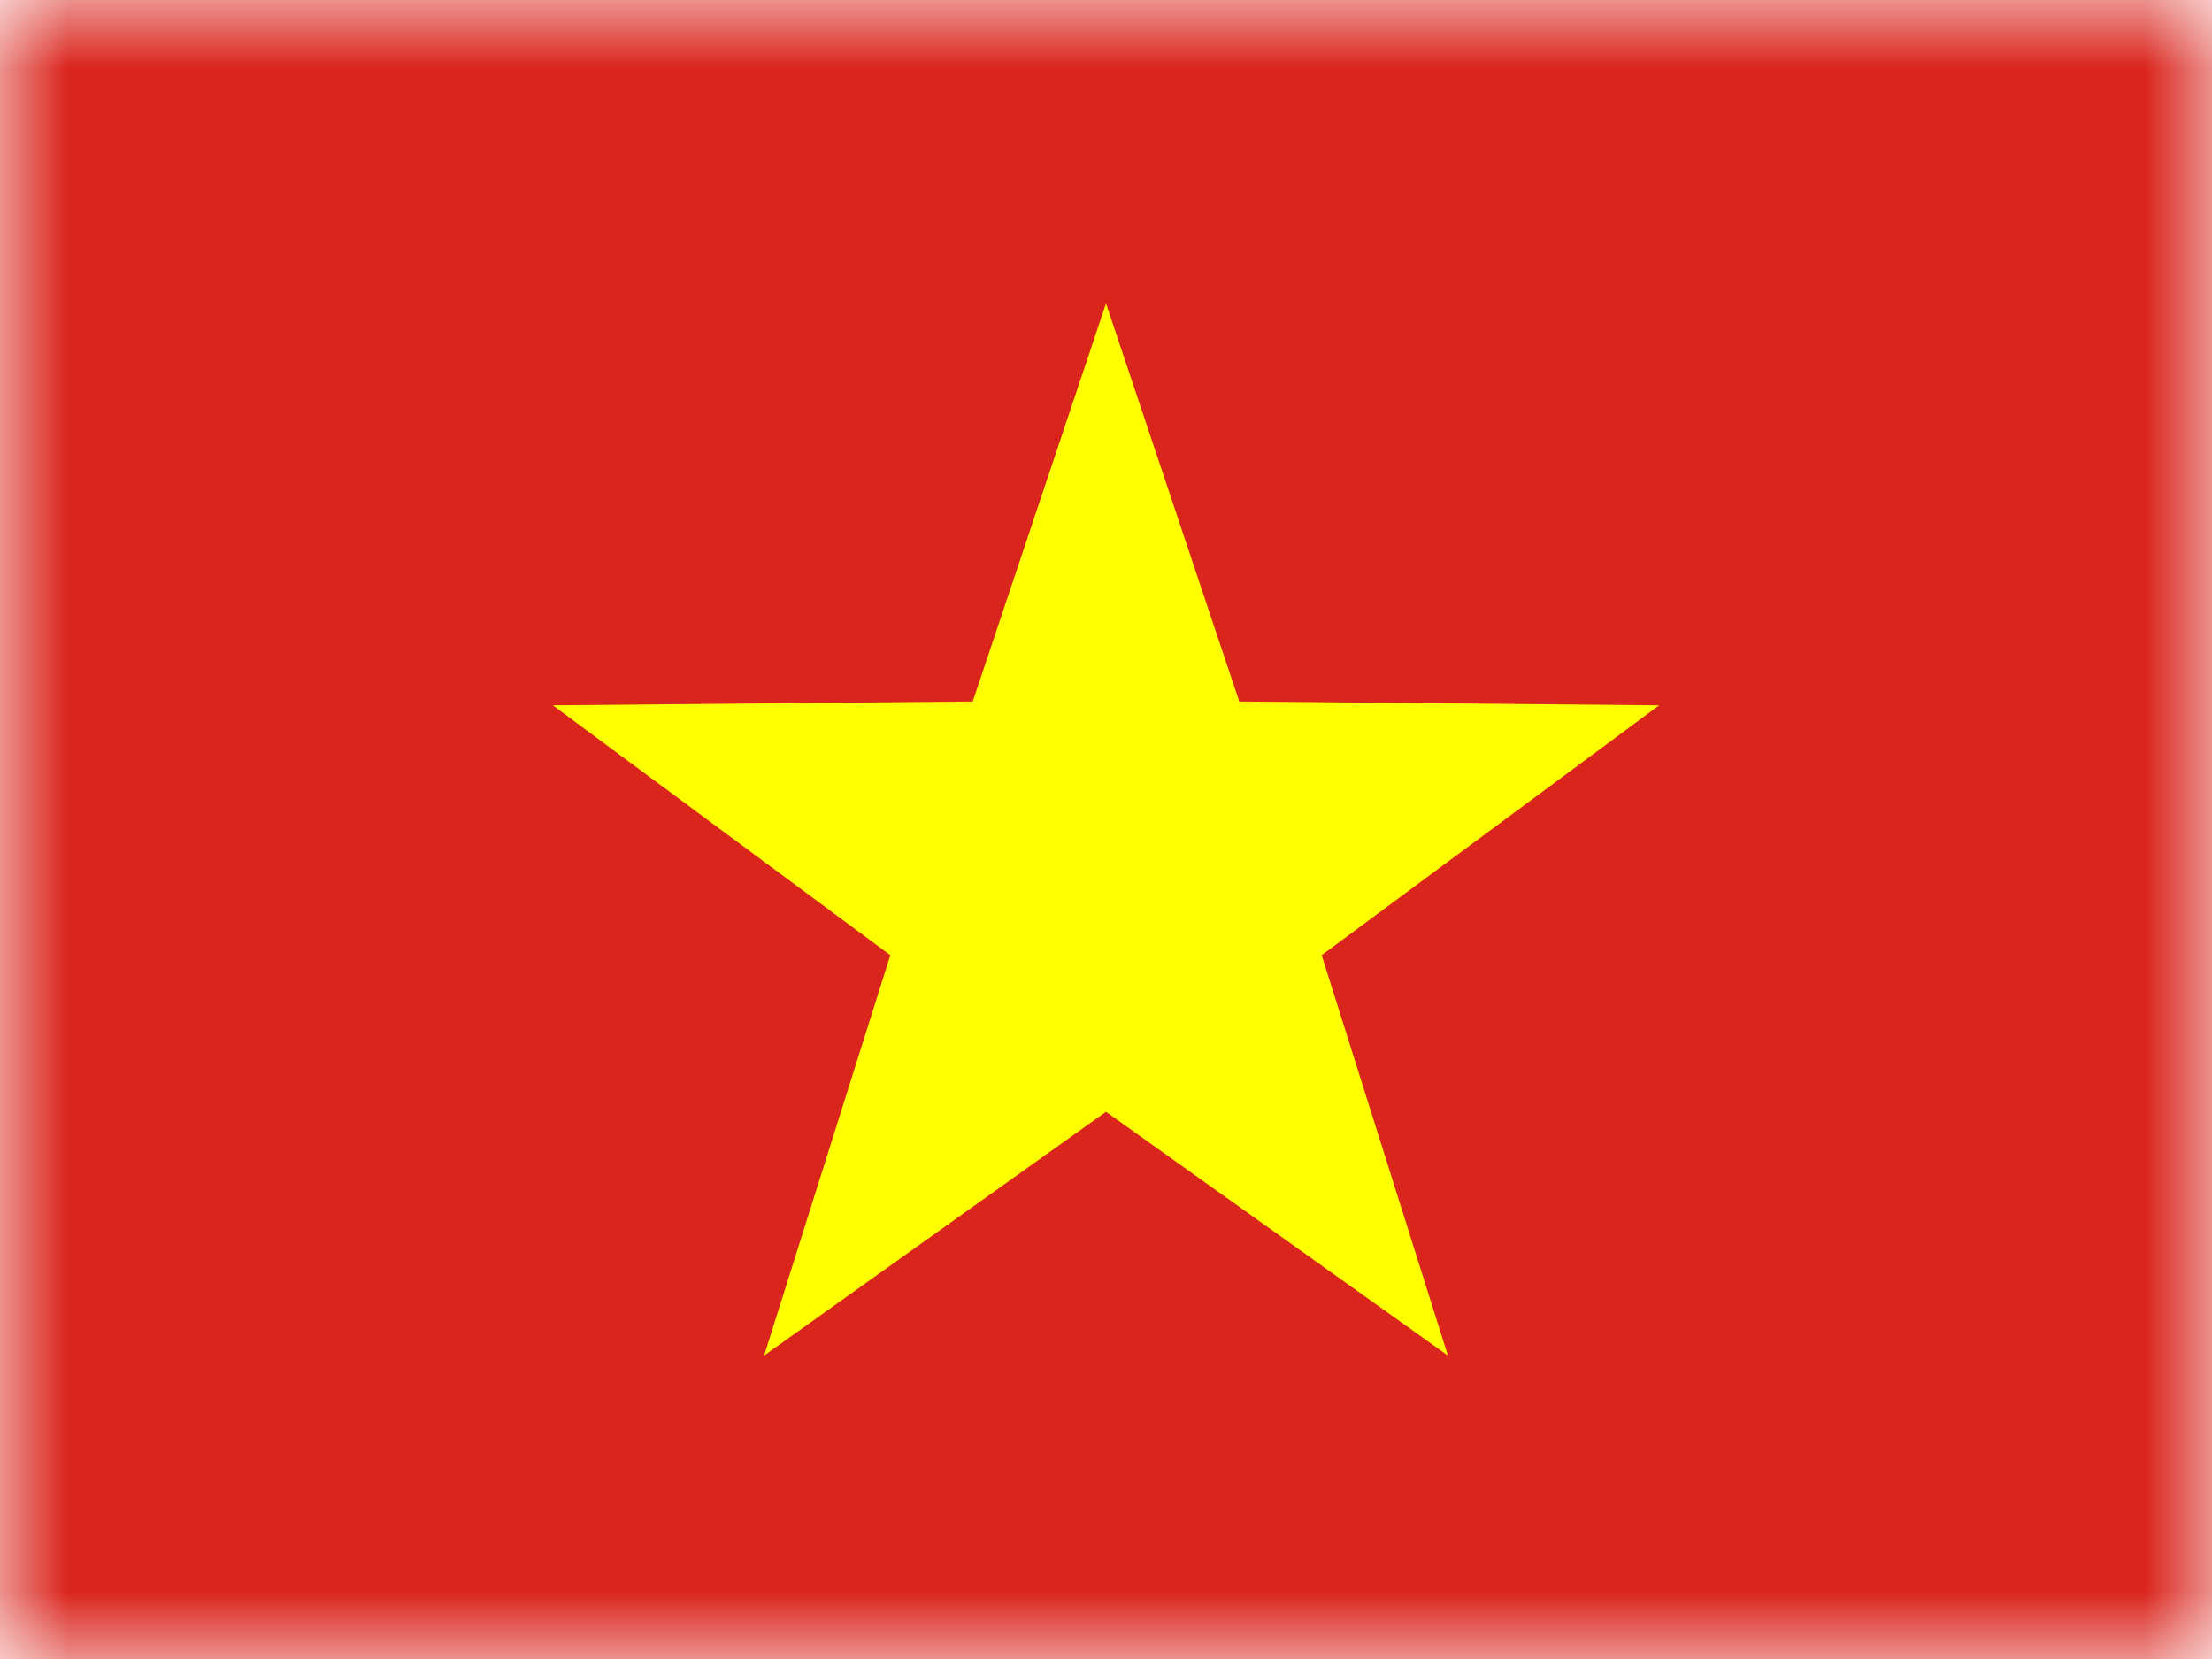 <?xml version="1.0" encoding="UTF-8"?>
<svg width="16px" height="12px" viewBox="0 0 16 12" version="1.1" xmlns="http://www.w3.org/2000/svg" xmlns:xlink="http://www.w3.org/1999/xlink">
    <rect x="0" y="0" width="16" height="12" fill="#333333" stroke="none"/>
    <title>VN</title>
    <defs>
        <rect id="path-1" x="0" y="0" width="16" height="12"></rect>
    </defs>
    <g id="VN" stroke="none" stroke-width="1" fill="none" fill-rule="evenodd">
        <g id="Vietnam">
            <mask id="mask-2" fill="white">
                <use xlink:href="#path-1"></use>
            </mask>
            <use id="Rectangle-77" fill="#FFFFFF" xlink:href="#path-1"></use>
            <rect id="Rectangle-119-Copy" fill="#DA251D" mask="url(#mask-2)" x="0" y="0" width="16" height="12"></rect>
            <polygon id="Star-2-Copy-2" fill="#FFFF00" mask="url(#mask-2)" points="8 8.042 5.527 9.805 6.44 6.909 3.999 5.102 7.036 5.074 8 2.195 8.964 5.074 12.001 5.102 9.56 6.909 10.473 9.805"></polygon>
            <g id="Overlay" mask="url(#mask-2)" opacity="0" stroke="#000000" stroke-opacity="0.504">
                <g>
                    <rect style="mix-blend-mode: multiply;" x="0.5" y="0.5" width="15" height="11"></rect>
                </g>
            </g>
        </g>
    </g>
</svg>